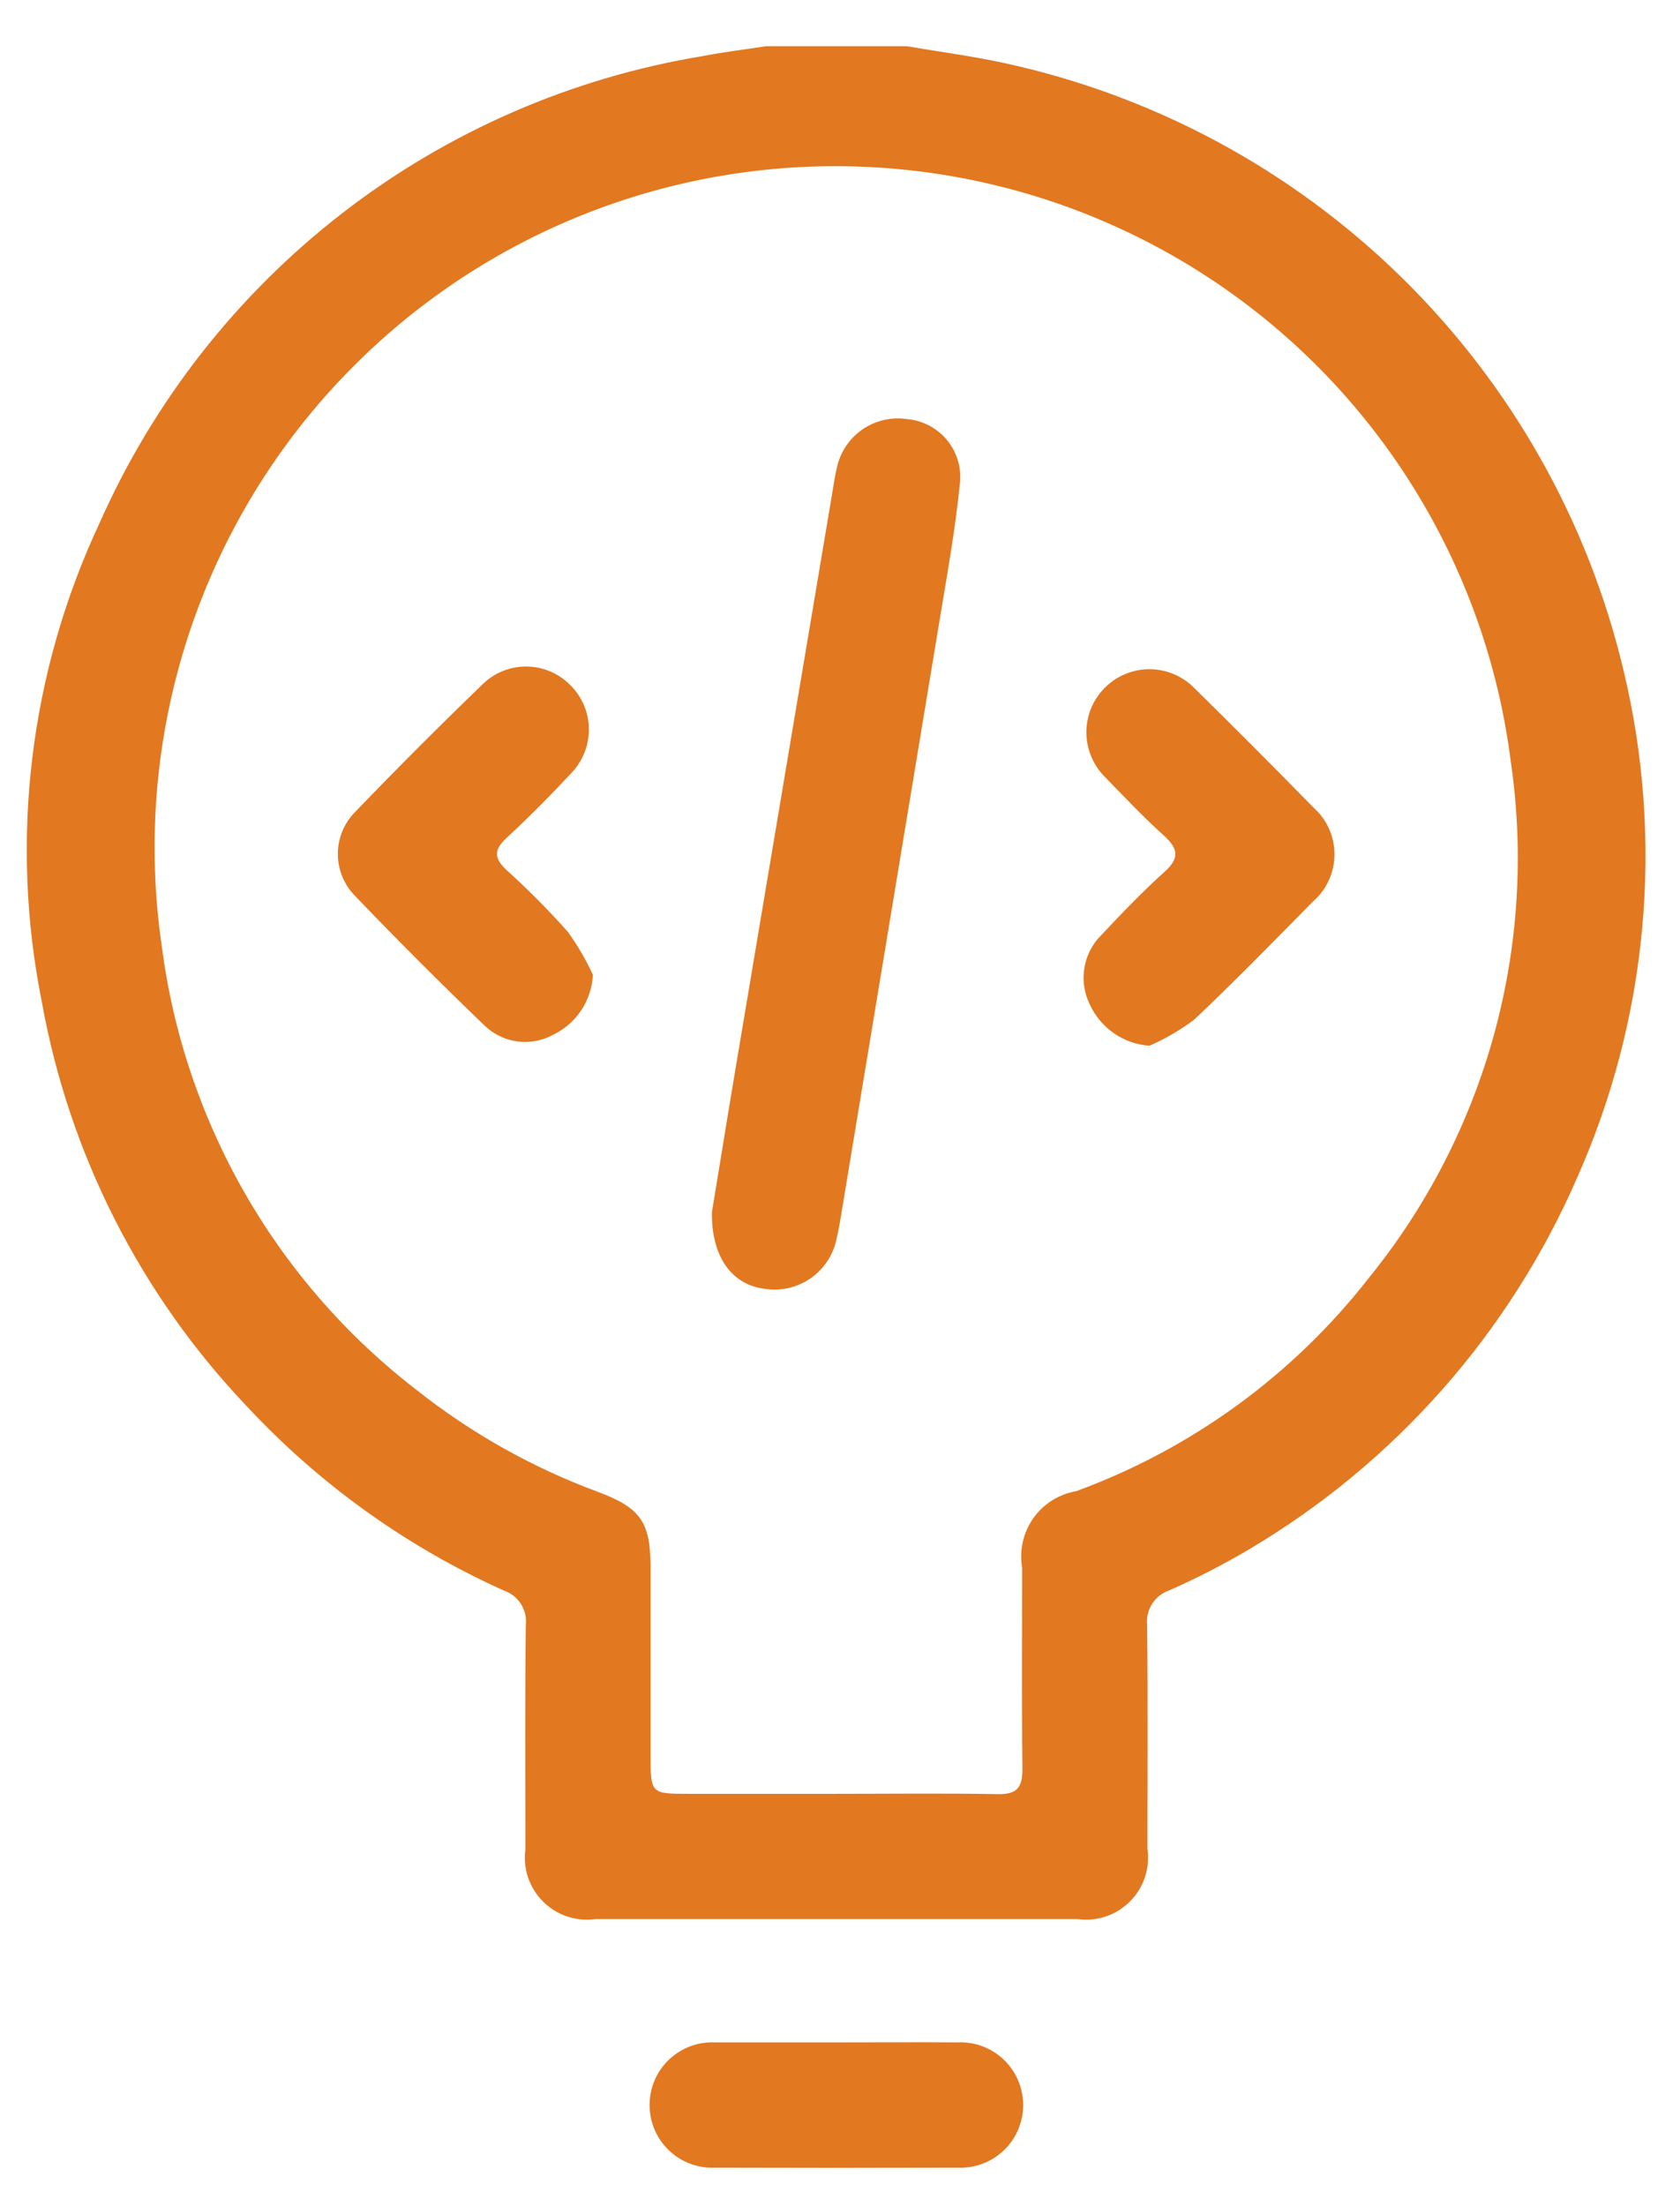 <svg width="32" height="42" viewBox="0 0 32 42" fill="none" xmlns="http://www.w3.org/2000/svg">
<path d="M18.234 38.882C17.473 38.877 16.711 38.882 15.95 38.882C15.189 38.882 14.4 38.882 13.626 38.882C13.465 38.874 13.303 38.899 13.151 38.955C13 39.011 12.861 39.098 12.744 39.209C12.626 39.321 12.533 39.455 12.469 39.604C12.405 39.752 12.373 39.913 12.373 40.075C12.373 40.236 12.405 40.396 12.469 40.545C12.533 40.694 12.626 40.828 12.744 40.94C12.861 41.051 13 41.138 13.151 41.194C13.303 41.25 13.465 41.275 13.626 41.267C15.16 41.272 16.696 41.272 18.235 41.267C18.397 41.275 18.559 41.25 18.71 41.194C18.862 41.138 19.001 41.051 19.118 40.94C19.235 40.828 19.329 40.694 19.392 40.545C19.456 40.396 19.489 40.236 19.489 40.075C19.489 39.913 19.456 39.752 19.392 39.604C19.329 39.455 19.235 39.321 19.118 39.209C19.001 39.098 18.862 39.011 18.71 38.955C18.559 38.899 18.396 38.874 18.234 38.882ZM9.651 16.566C9.417 16.348 9.395 16.188 9.641 15.959C10.074 15.559 10.492 15.137 10.894 14.705C11.108 14.476 11.224 14.173 11.216 13.86C11.209 13.547 11.078 13.249 10.852 13.032C10.635 12.816 10.342 12.693 10.035 12.689C9.728 12.685 9.432 12.8 9.209 13.011C8.379 13.811 7.562 14.629 6.758 15.464C6.552 15.675 6.436 15.958 6.435 16.253C6.434 16.547 6.547 16.831 6.751 17.044C7.561 17.888 8.387 18.715 9.231 19.525C9.399 19.687 9.614 19.792 9.845 19.825C10.076 19.858 10.312 19.817 10.518 19.708C10.74 19.605 10.929 19.443 11.066 19.241C11.202 19.038 11.281 18.802 11.293 18.558C11.161 18.27 11.001 17.997 10.816 17.74C10.45 17.328 10.061 16.936 9.651 16.566ZM30.929 12.782C30.255 9.928 28.784 7.324 26.688 5.272C24.593 3.221 21.958 1.806 19.09 1.192C18.49 1.064 17.878 0.983 17.271 0.88H14.59C14.19 0.942 13.79 0.989 13.39 1.067C10.887 1.478 8.526 2.506 6.52 4.058C4.513 5.61 2.925 7.637 1.897 9.956C0.564 12.8 0.179 15.997 0.797 19.076C1.317 21.966 2.673 24.641 4.697 26.768C6.08 28.254 7.746 29.448 9.597 30.28C9.733 30.326 9.848 30.417 9.924 30.538C10 30.659 10.032 30.802 10.015 30.944C9.999 32.364 10.006 33.783 10.008 35.202C9.983 35.383 10 35.567 10.058 35.741C10.116 35.914 10.214 36.071 10.343 36.2C10.472 36.33 10.63 36.427 10.803 36.485C10.976 36.543 11.16 36.56 11.341 36.535C14.403 36.535 17.465 36.535 20.526 36.535C20.707 36.56 20.892 36.542 21.065 36.484C21.238 36.426 21.395 36.328 21.524 36.198C21.653 36.069 21.75 35.911 21.808 35.738C21.865 35.564 21.882 35.38 21.856 35.199C21.856 33.78 21.866 32.361 21.85 30.942C21.834 30.8 21.867 30.657 21.943 30.536C22.019 30.416 22.134 30.324 22.269 30.278C22.786 30.05 23.29 29.792 23.776 29.505C26.559 27.863 28.752 25.382 30.041 22.419C31.388 19.392 31.7 16.005 30.929 12.782ZM26.069 24.334C24.628 26.178 22.698 27.583 20.5 28.388C20.337 28.416 20.18 28.476 20.039 28.564C19.899 28.653 19.777 28.768 19.681 28.904C19.586 29.04 19.518 29.193 19.482 29.356C19.445 29.518 19.442 29.685 19.47 29.849C19.47 31.124 19.46 32.399 19.475 33.674C19.475 34.028 19.375 34.163 19.003 34.156C17.979 34.137 16.953 34.15 15.928 34.15H13.128C12.392 34.15 12.392 34.15 12.391 33.393V29.844C12.391 28.984 12.212 28.71 11.391 28.402C10.144 27.942 8.977 27.287 7.934 26.461C6.607 25.44 5.495 24.166 4.662 22.713C3.829 21.26 3.291 19.657 3.079 17.996C2.833 16.3 2.925 14.573 3.351 12.913C3.776 11.253 4.526 9.694 5.557 8.326C6.589 6.958 7.881 5.807 9.36 4.941C10.838 4.076 12.474 3.511 14.172 3.281C15.87 3.051 17.596 3.16 19.252 3.601C20.908 4.042 22.459 4.807 23.818 5.852C25.176 6.896 26.314 8.199 27.165 9.686C28.017 11.173 28.566 12.814 28.779 14.514C29.031 16.249 28.92 18.018 28.454 19.708C27.987 21.398 27.175 22.973 26.069 24.334ZM17.281 7.979C16.979 7.933 16.67 8.005 16.419 8.181C16.169 8.357 15.996 8.623 15.936 8.923C15.898 9.09 15.874 9.259 15.846 9.423C15.225 13.113 14.605 16.803 13.985 20.494C13.831 21.412 13.685 22.332 13.56 23.079C13.55 23.936 13.945 24.449 14.54 24.532C14.696 24.56 14.857 24.556 15.011 24.523C15.166 24.488 15.313 24.424 15.443 24.334C15.573 24.243 15.684 24.127 15.769 23.994C15.854 23.86 15.913 23.711 15.94 23.555C15.972 23.428 15.993 23.298 16.015 23.169C16.636 19.426 17.256 15.683 17.875 11.939C18.026 11.02 18.195 10.101 18.287 9.176C18.312 8.884 18.22 8.594 18.032 8.37C17.843 8.145 17.573 8.005 17.281 7.979ZM22.736 13.086C22.624 12.975 22.491 12.888 22.345 12.829C22.199 12.769 22.043 12.739 21.885 12.74C21.728 12.741 21.572 12.773 21.427 12.835C21.281 12.896 21.15 12.985 21.039 13.098C20.928 13.21 20.841 13.343 20.781 13.489C20.722 13.635 20.692 13.791 20.693 13.949C20.694 14.106 20.726 14.262 20.788 14.407C20.849 14.553 20.938 14.684 21.05 14.795C21.417 15.172 21.778 15.555 22.168 15.906C22.443 16.155 22.474 16.336 22.18 16.599C21.761 16.976 21.369 17.385 20.98 17.799C20.81 17.967 20.696 18.184 20.656 18.42C20.615 18.656 20.65 18.899 20.754 19.114C20.855 19.337 21.014 19.529 21.215 19.669C21.416 19.809 21.651 19.892 21.895 19.908C22.197 19.776 22.482 19.61 22.744 19.413C23.518 18.683 24.261 17.921 25.008 17.163C25.136 17.052 25.239 16.916 25.31 16.762C25.38 16.608 25.418 16.442 25.419 16.273C25.42 16.103 25.385 15.936 25.317 15.781C25.248 15.627 25.148 15.489 25.021 15.376C24.266 14.605 23.504 13.841 22.736 13.086Z" fill="#E27820"/>
</svg>
